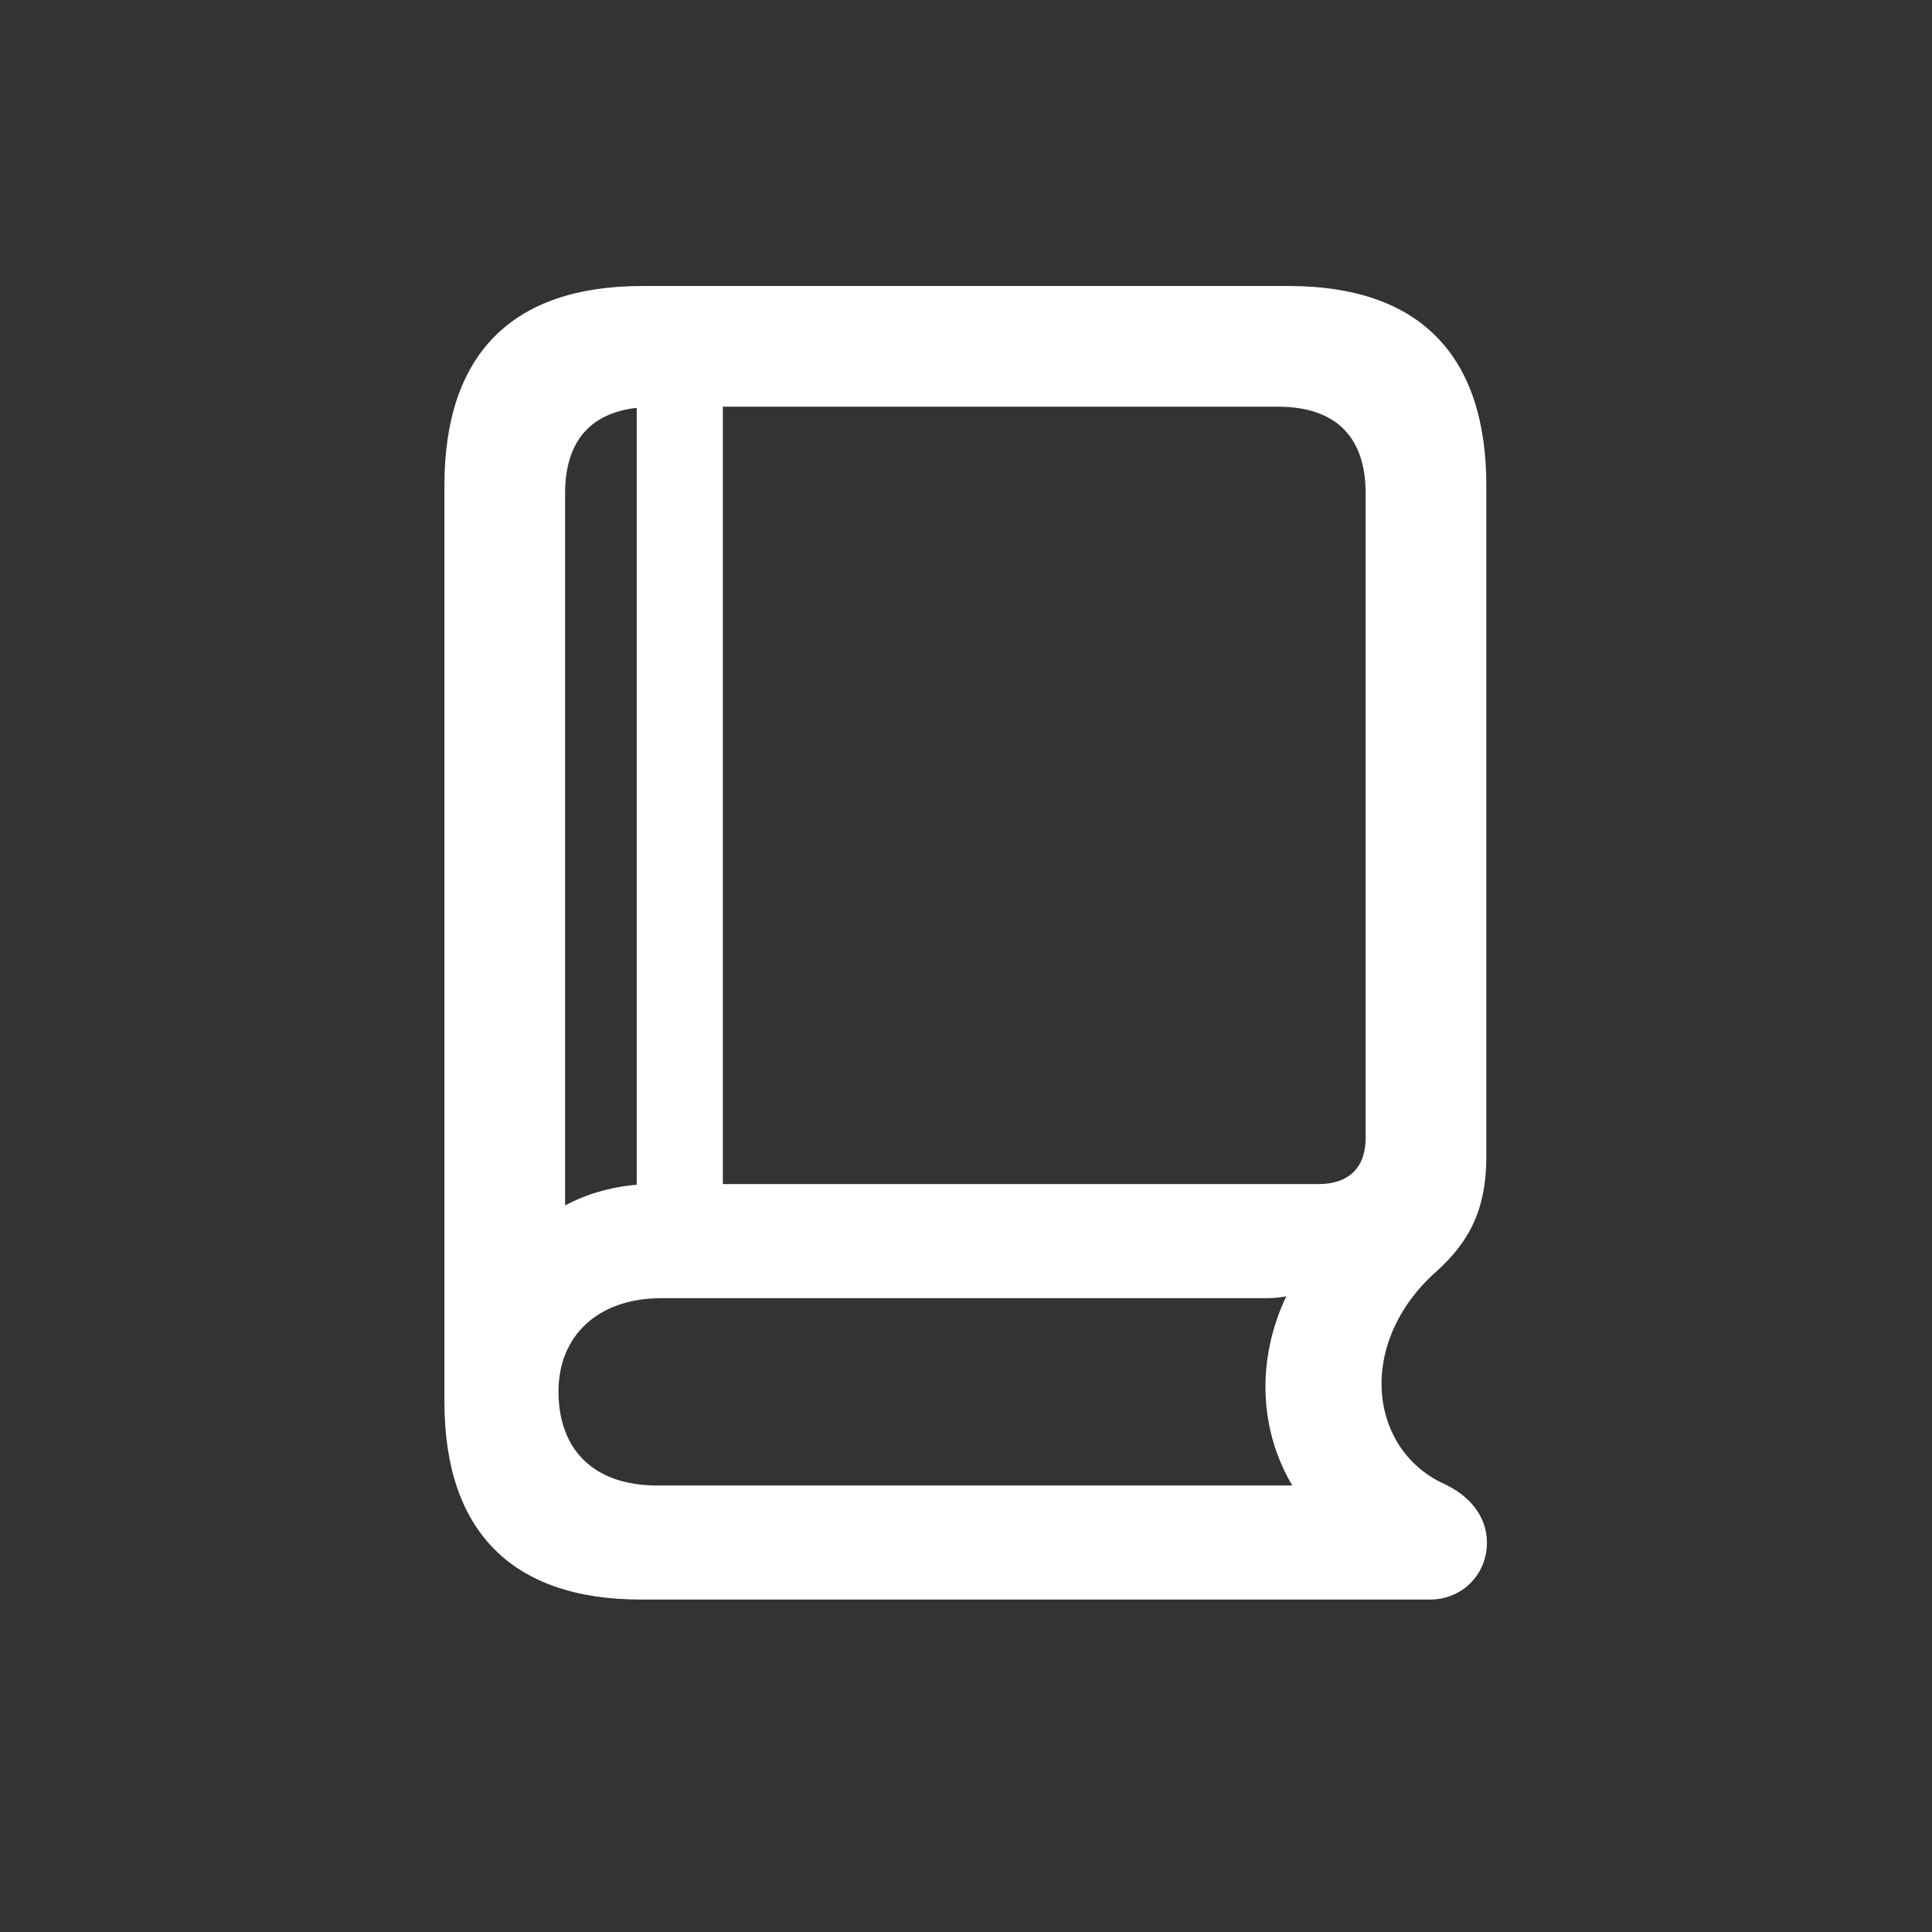 <svg width="28" height="28" viewBox="0 0 28 28" fill="none" xmlns="http://www.w3.org/2000/svg">
<rect x="0" y="0" width="28" height="28" fill="#333333" stroke="none"/>
<path d="M9.289 23.182H20.724C21.189 23.182 21.55 22.821 21.55 22.355C21.55 21.96 21.277 21.67 20.943 21.512C19.862 21.028 19.651 19.534 20.75 18.488C21.198 18.093 21.541 17.653 21.541 16.766V7.036C21.541 5.138 20.565 4.145 18.676 4.145H9.307C7.426 4.145 6.441 5.129 6.441 7.036V20.316C6.441 22.197 7.426 23.182 9.289 23.182ZM18.518 5.894C19.37 5.894 19.792 6.342 19.792 7.15V16.493C19.792 16.924 19.546 17.161 19.106 17.161H10.476V5.894H18.518ZM8.19 17.469V7.15C8.19 6.421 8.533 5.99 9.228 5.911V17.17C8.832 17.205 8.489 17.311 8.19 17.469ZM9.526 21.529C8.586 21.529 8.094 20.993 8.094 20.167C8.094 19.367 8.656 18.814 9.588 18.814H18.359C18.456 18.814 18.553 18.805 18.641 18.787C18.201 19.719 18.254 20.73 18.729 21.529H9.526Z" fill="white"/>
</svg>
